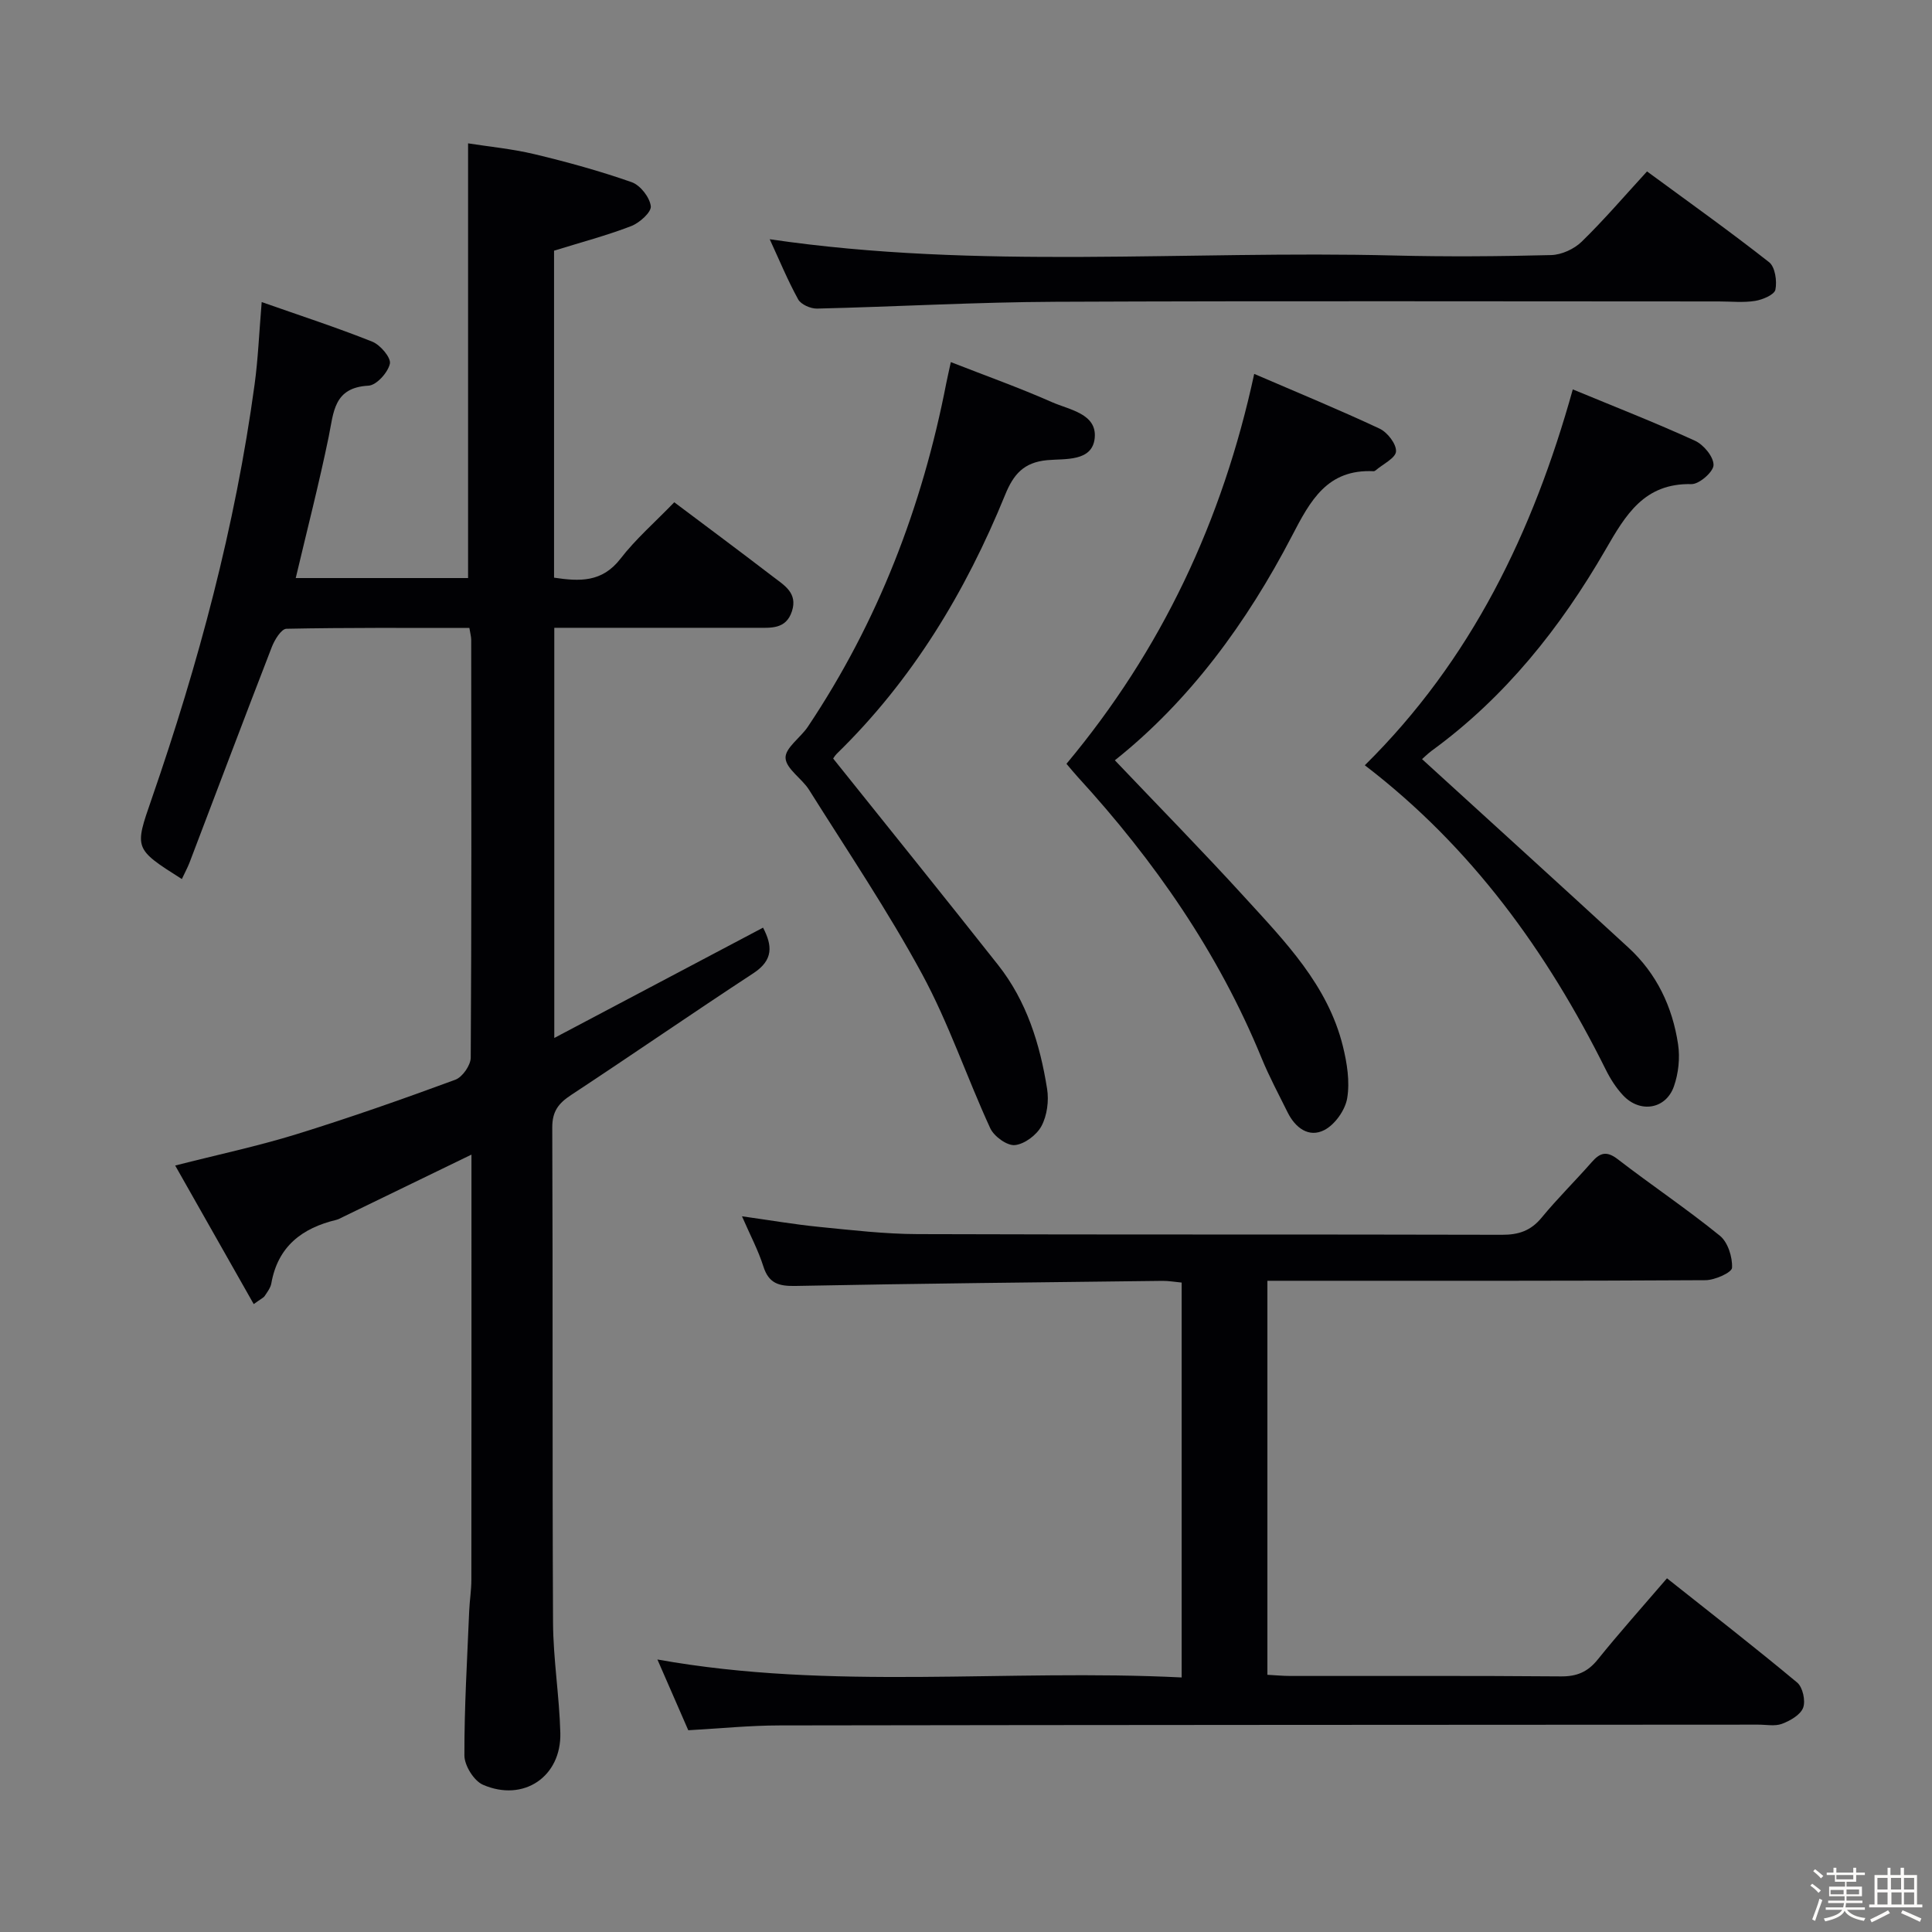 <svg enable-background="new 0 0 400 400" viewBox="0 0 400 400" xmlns="http://www.w3.org/2000/svg"><rect x="0" y="0" width="400" height="400" fill="#808080" stroke="none"/><path d="m374.8 390.4.4-.4c.7.5 1.3 1 1.8 1.4l-.5.5c-.5-.6-1.1-1.1-1.7-1.5zm1 7.3-.6-.3c.5-1.4 1.1-2.8 1.5-4.3.2.1.4.2.6.3-.5 1.3-1 2.8-1.5 4.3zm-.4-10.3.4-.4c.4.3 1 .8 1.7 1.4l-.5.5c-.4-.5-1-1-1.6-1.5zm2.5.3h1.7v-1h.6v1h3.5v-1h.6v1h1.8v.5h-1.8v1.4h-2v1h3.2v2h-3.2v.9h3.3v.5h-3.4c0 .3-.1.6-.1.9h4v.5h-3.7c.7.9 1.9 1.5 3.8 1.7-.1.2-.2.4-.3.6-2.1-.4-3.5-1.1-4-2.1-.4 1-1.8 1.7-4 2.2-.1-.2-.2-.4-.3-.6 2.1-.4 3.4-1 3.8-1.8h-3.4v-.5h3.6c.1-.3.1-.6.2-.9h-3.3v-.5h3.4c0-.3 0-.6 0-.9h-3.2v-2h3.3v-1h-2.1v-1.4h-1.7v-.5zm1.1 3.5v1h2.7c0-.3 0-.4 0-.4 0-.1 0-.2 0-.2 0-.1 0-.2 0-.3h-2.7zm1.2-3v.9h3.5v-.9zm4.7 3h-2.6v.6.4h2.6z" fill="#fcfbfa"/><path d="m393.6 386.7h.6v1.5h2.7v6.1h1.1v.6h-11v-.6h1.1v-6.1h2.7v-1.5h.6v1.5h2.1v-1.5zm-2.7 8.8.4.6c-1.2.6-2.5 1.3-3.8 1.9-.1-.2-.2-.4-.3-.6 1.2-.6 2.5-1.2 3.7-1.9zm-2.2-6.7v2.4h2.1v-2.4zm0 3v2.5h2.1v-2.5zm2.8-3v2.4h2.1v-2.4zm.1 3v2.5h2.1v-2.5h-2.2zm5.9 6.1c-1.4-.7-2.7-1.3-3.9-1.8l.3-.6c1.5.6 2.7 1.2 3.9 1.7zm-1.2-9.1h-2.1v2.4h2.1zm-2.1 3v2.5h2.1v-2.5z" fill="#fcfbfa"/><g fill="#010104"><path d="m37.65 182c-9.93-6.3-9.83-6.27-6.25-16.6 9.68-27.96 17.32-56.44 21.31-85.8.72-5.26.93-10.59 1.47-17.06 7.87 2.77 15.48 5.24 22.9 8.2 1.67.67 3.92 3.33 3.64 4.57-.41 1.83-2.78 4.46-4.44 4.54-7.21.38-7.19 5.5-8.22 10.54-2 9.72-4.48 19.34-6.83 29.29h35.68c0-29.72 0-59.45 0-90 4.23.67 9.11 1.13 13.83 2.26 6.76 1.62 13.5 3.48 20.05 5.78 1.78.63 3.72 3.12 3.95 4.96.16 1.23-2.33 3.47-4.06 4.13-5.08 1.96-10.37 3.35-15.97 5.09v67.7c5.25.78 9.92 1.03 13.75-3.92 3.13-4.06 7.08-7.49 11.14-11.69 3.4 2.55 6.53 4.88 9.66 7.24 3.59 2.7 7.18 5.4 10.75 8.14 2.35 1.81 5.19 3.39 3.95 7.19s-4.41 3.41-7.41 3.42c-12.17 0-24.33 0-36.5 0-1.65 0-3.3 0-5.29 0v84.92c14.74-7.79 28.86-15.25 43.22-22.84 1.94 3.72 2.17 6.7-1.99 9.43-12.66 8.29-25.11 16.9-37.75 25.22-2.6 1.71-3.91 3.37-3.9 6.72.14 34.16-.01 68.33.16 102.49.04 7.62 1.31 15.23 1.51 22.86.23 9.07-7.62 14.38-16.01 10.74-1.87-.81-3.84-3.97-3.85-6.06-.03-9.97.58-19.94.99-29.91.09-2.15.45-4.3.45-6.45.03-27.33.02-54.66.02-81.99 0-1.78 0-3.56 0-6.06-9.41 4.57-18.01 8.74-26.61 12.91-.45.22-.89.48-1.37.6-7.1 1.7-12.1 5.5-13.45 13.13-.16.93-.83 1.8-1.37 2.62-.25.38-.77.59-2.28 1.69-5.37-9.48-10.64-18.78-16.26-28.69 8.85-2.26 17.07-4 25.07-6.47 11.08-3.43 22.04-7.28 32.92-11.29 1.48-.54 3.19-3 3.2-4.58.18-28.83.13-57.66.1-86.49 0-.64-.19-1.28-.38-2.47-12.67 0-25.28-.09-37.88.17-1.05.02-2.44 2.27-3.01 3.74-5.76 14.87-11.38 29.79-17.06 44.7-.42 1.07-.98 2.09-1.58 3.38z"/><path d="m142.5 358.23c-2.29-5.26-4.32-9.92-6.39-14.65 36.16 6.49 72.29 1.9 108.54 3.72 0-27.66 0-54.56 0-81.76-1.42-.13-2.7-.36-3.98-.35-25.31.3-50.61.55-75.92 1.05-3.48.07-5.58-.48-6.71-4.06-1.04-3.29-2.69-6.39-4.42-10.36 5.78.81 10.88 1.69 16.02 2.2 6.77.67 13.57 1.47 20.36 1.49 40.32.14 80.64.03 120.97.14 3.45.01 5.96-.83 8.2-3.54 3.27-3.98 6.97-7.61 10.37-11.49 1.71-1.96 3.08-2.4 5.39-.62 6.98 5.38 14.32 10.3 21.16 15.85 1.65 1.34 2.62 4.43 2.51 6.63-.05.99-3.56 2.56-5.5 2.57-28.16.17-56.32.12-84.48.12-1.96 0-3.93 0-6.22 0v81.58c1.59.08 3.2.24 4.8.24 18.66.02 37.32-.07 55.98.09 3.31.03 5.55-.93 7.62-3.5 4.48-5.56 9.24-10.88 14.33-16.81 9.17 7.27 18.19 14.28 26.96 21.59 1.15.96 1.77 3.78 1.23 5.21-.56 1.48-2.68 2.69-4.38 3.33-1.46.55-3.29.16-4.96.17-67.48.04-134.96.05-202.44.16-6.28 0-12.57.64-19.04 1z"/><path d="m294.42 157.17c14.53 13.26 28.69 26.1 42.75 39.04 5.84 5.37 9.1 12.27 10.26 20.01.42 2.82.08 6.03-.87 8.72-1.68 4.74-7.01 5.57-10.5 1.86-1.46-1.55-2.66-3.44-3.61-5.36-12.15-24.41-27.77-46.07-49.88-63 22.01-21.73 34.82-48.27 43.06-77.82 8.52 3.53 17.02 6.85 25.3 10.63 1.79.82 3.86 3.32 3.84 5.03-.01 1.4-2.97 3.99-4.57 3.95-9.79-.22-13.63 6.37-17.8 13.59-9.31 16.12-20.77 30.53-35.99 41.62-.9.68-1.7 1.48-1.99 1.73z"/><path d="m259.67 77.41c9 3.88 17.58 7.41 25.97 11.34 1.61.76 3.48 3.17 3.39 4.71-.08 1.38-2.7 2.62-4.2 3.91-.12.1-.3.2-.45.19-9.58-.46-13.07 6.04-16.9 13.41-9.34 17.97-21.22 34.16-36.66 46.44 9.1 9.57 18.15 18.79 26.84 28.32 8.39 9.2 17.25 18.23 20.37 30.88.86 3.48 1.47 7.31.89 10.77-.41 2.45-2.53 5.45-4.72 6.58-3.22 1.67-6.03-.46-7.62-3.67-1.84-3.72-3.81-7.39-5.38-11.22-8.95-21.83-22.17-40.85-38.02-58.16-.77-.84-1.48-1.72-2.38-2.77 19.63-23.5 32.29-50.24 38.87-80.73z"/><path d="m172.5 157.05c11.53 14.41 22.91 28.51 34.14 42.73 5.92 7.49 8.68 16.39 10.15 25.65.4 2.49 0 5.52-1.16 7.7-.99 1.86-3.51 3.75-5.51 3.95-1.62.16-4.32-1.8-5.1-3.49-4.86-10.56-8.58-21.7-14.09-31.88-7.1-13.11-15.48-25.53-23.42-38.18-1.48-2.36-4.76-4.34-4.87-6.6-.1-2.07 3.11-4.21 4.62-6.47 14.52-21.71 23.69-45.58 28.66-71.15.22-1.11.48-2.21.94-4.34 7.24 2.83 14.19 5.31 20.91 8.28 3.62 1.6 9.36 2.39 8.88 7.42-.48 4.98-6.17 4.26-9.83 4.6-4.87.45-6.99 2.94-8.71 7.16-8.18 20.08-19.21 38.37-34.86 53.62-.44.45-.76 1.02-.75 1z"/><path d="m159.36 49.53c43.21 6.36 86.34 2.28 129.33 3.37 10.82.27 21.65.19 32.47-.09 2.16-.06 4.75-1.25 6.31-2.77 4.62-4.5 8.83-9.43 13.53-14.55 8.56 6.29 17.07 12.35 25.28 18.8 1.24.98 1.66 3.9 1.3 5.68-.21 1.05-2.65 2.08-4.21 2.33-2.44.39-4.98.11-7.48.11-45.8 0-91.6-.13-137.39.07-16.45.07-32.89 1.02-49.34 1.41-1.33.03-3.33-.85-3.91-1.91-2.21-4.02-3.96-8.28-5.89-12.45z"/></g></svg>